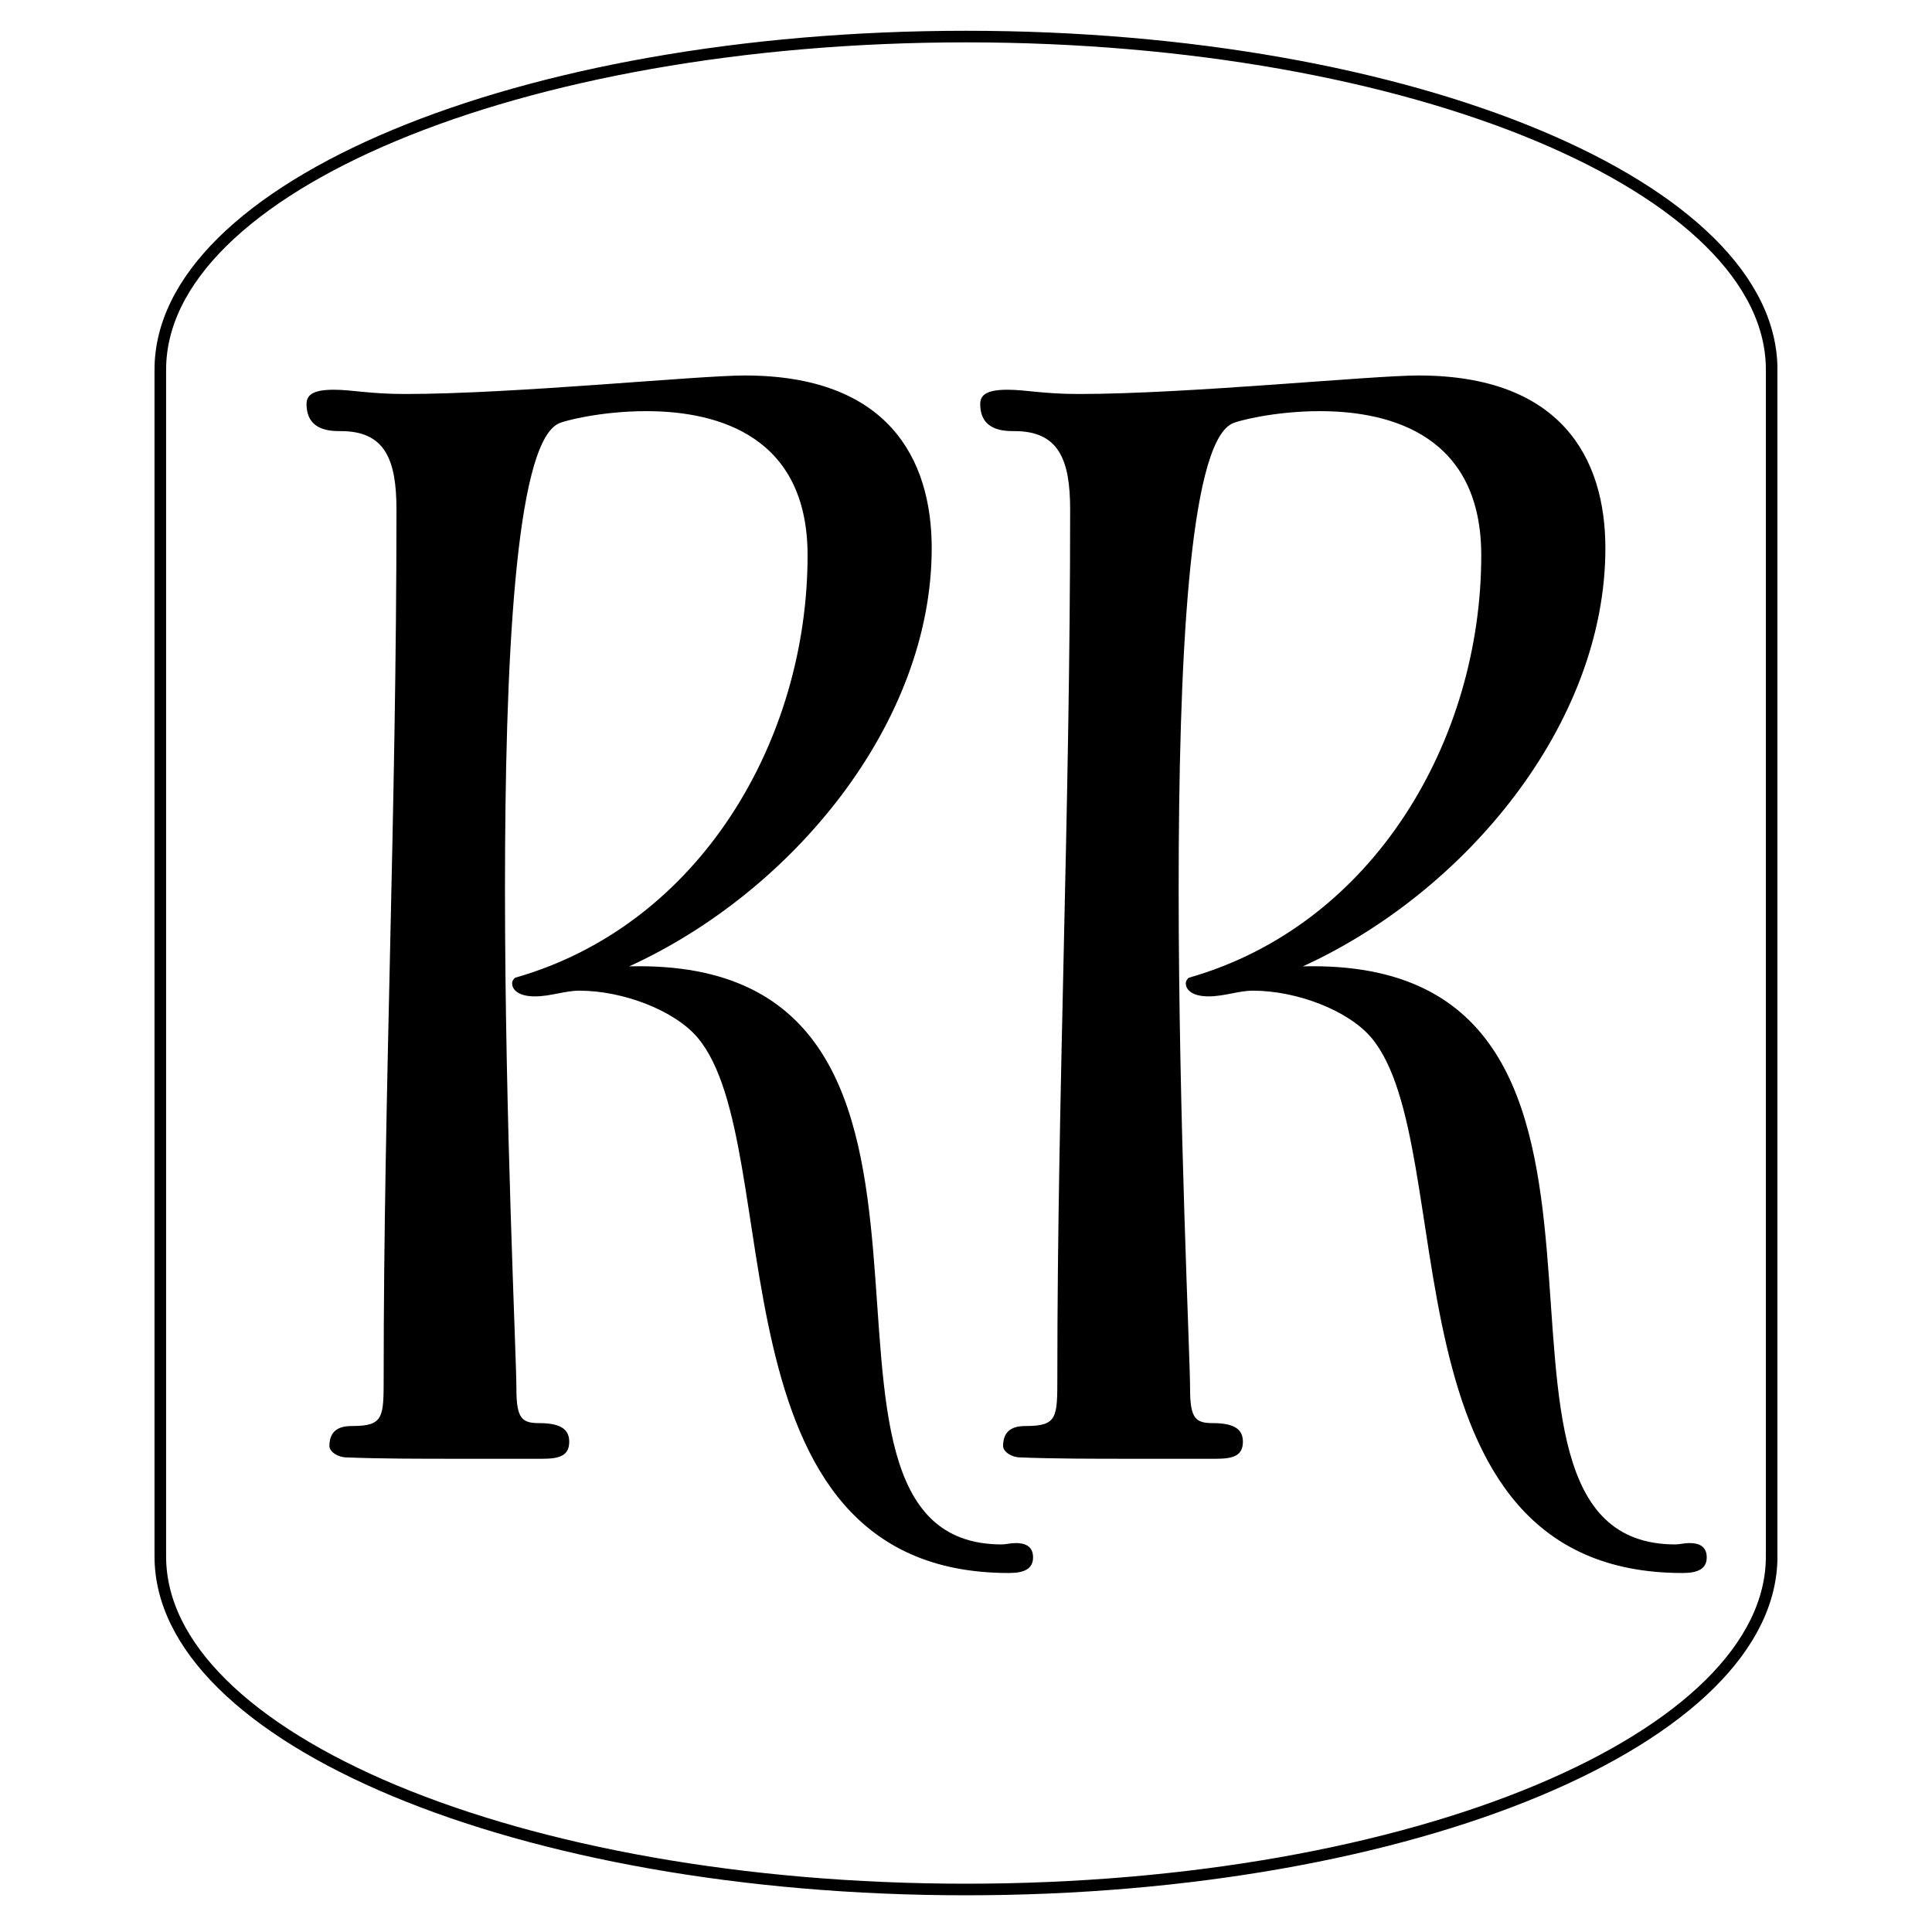 <svg xmlns="http://www.w3.org/2000/svg" xmlns:xlink="http://www.w3.org/1999/xlink" width="500" zoomAndPan="magnify" viewBox="0 0 375 375" height="500" preserveAspectRatio="xMidYMid meet" version="1.0"><defs><g/><clipPath id="48b000569e"><path d="M 29.992 5.629 L 344.992 5.629 L 344.992 367.875 L 29.992 367.875 Z M 29.992 5.629 " clip-rule="nonzero"/></clipPath><clipPath id="3e70373986"><path d="M 29.992 71.754 C 29.992 35.422 100.508 5.973 187.496 5.973 C 274.484 5.973 345.004 35.422 345.004 71.754 L 345.004 302.094 C 345.004 338.426 274.484 367.875 187.496 367.875 C 100.508 367.875 29.992 338.426 29.992 302.094 Z M 29.992 71.754 " clip-rule="nonzero"/></clipPath></defs><g clip-path="url(#48b000569e)"><g clip-path="url(#3e70373986)"><path stroke-linecap="butt" transform="matrix(0, -0.75, 0.75, 0, 29.991, 367.876)" fill="none" stroke-linejoin="miter" d="M 394.83 0.001 C 443.272 0.001 482.538 94.022 482.538 210.007 C 482.538 325.991 443.272 420.017 394.83 420.017 L 87.71 420.017 C 39.267 420.017 0.001 325.991 0.001 210.007 C 0.001 94.022 39.267 0.001 87.71 0.001 Z M 394.83 0.001 " stroke="#000000" stroke-width="6" stroke-opacity="1" stroke-miterlimit="4"/></g></g><g fill="#000000" fill-opacity="1"><g transform="translate(56.735, 282.6)"><g><path d="M 137.688 17.172 C 90.047 17.172 142.953 -96.969 65.391 -95.031 C 96.969 -109.438 124.109 -142.125 124.109 -176.203 C 124.109 -193.656 115.531 -209.719 87.828 -209.719 C 78.688 -209.719 42.938 -206.125 21.891 -206.125 C 14.953 -206.125 11.641 -206.953 8.031 -206.953 C 3.875 -206.953 2.766 -205.844 2.766 -204.188 C 2.766 -198.922 7.484 -198.922 9.422 -198.922 C 18.016 -198.922 20.219 -193.375 20.219 -183.688 C 20.219 -124.953 17.734 -70.094 17.734 -15.234 C 17.734 -7.484 17.734 -5.812 11.641 -5.812 C 9.969 -5.812 7.203 -5.547 7.203 -1.938 C 7.203 -0.828 8.859 0.281 10.531 0.281 C 16.906 0.547 24.938 0.547 32.141 0.547 L 48.484 0.547 C 51.812 0.547 53.75 0 53.75 -2.766 C 53.75 -4.984 52.359 -6.375 47.922 -6.375 C 44.609 -6.375 43.5 -7.203 43.5 -13.016 C 43.5 -19.391 41.281 -65.109 41.281 -109.984 C 41.281 -153.484 43.219 -195.875 51.531 -200.312 C 52.359 -200.859 59.844 -202.797 68.703 -202.797 C 82.844 -202.797 100.016 -197.812 100.016 -174.812 C 100.016 -139.078 79.234 -103.062 43.219 -92.812 C 42.938 -92.531 42.672 -92.25 42.672 -91.703 C 42.672 -90.594 43.766 -89.203 47.094 -89.203 C 50.141 -89.203 52.922 -90.312 55.688 -90.312 C 64.281 -90.312 74.25 -86.438 78.688 -81.172 C 96.406 -60.125 79.797 22.719 139.078 22.719 C 142.125 22.719 143.781 21.891 143.781 19.672 C 143.781 17.453 142.125 16.906 140.469 16.906 C 139.359 16.906 138.531 17.172 137.688 17.172 Z M 137.688 17.172 "/></g></g></g><g fill="#000000" fill-opacity="1"><g transform="translate(187.495, 282.6)"><g><path d="M 137.688 17.172 C 90.047 17.172 142.953 -96.969 65.391 -95.031 C 96.969 -109.438 124.109 -142.125 124.109 -176.203 C 124.109 -193.656 115.531 -209.719 87.828 -209.719 C 78.688 -209.719 42.938 -206.125 21.891 -206.125 C 14.953 -206.125 11.641 -206.953 8.031 -206.953 C 3.875 -206.953 2.766 -205.844 2.766 -204.188 C 2.766 -198.922 7.484 -198.922 9.422 -198.922 C 18.016 -198.922 20.219 -193.375 20.219 -183.688 C 20.219 -124.953 17.734 -70.094 17.734 -15.234 C 17.734 -7.484 17.734 -5.812 11.641 -5.812 C 9.969 -5.812 7.203 -5.547 7.203 -1.938 C 7.203 -0.828 8.859 0.281 10.531 0.281 C 16.906 0.547 24.938 0.547 32.141 0.547 L 48.484 0.547 C 51.812 0.547 53.75 0 53.75 -2.766 C 53.75 -4.984 52.359 -6.375 47.922 -6.375 C 44.609 -6.375 43.5 -7.203 43.5 -13.016 C 43.5 -19.391 41.281 -65.109 41.281 -109.984 C 41.281 -153.484 43.219 -195.875 51.531 -200.312 C 52.359 -200.859 59.844 -202.797 68.703 -202.797 C 82.844 -202.797 100.016 -197.812 100.016 -174.812 C 100.016 -139.078 79.234 -103.062 43.219 -92.812 C 42.938 -92.531 42.672 -92.25 42.672 -91.703 C 42.672 -90.594 43.766 -89.203 47.094 -89.203 C 50.141 -89.203 52.922 -90.312 55.688 -90.312 C 64.281 -90.312 74.25 -86.438 78.688 -81.172 C 96.406 -60.125 79.797 22.719 139.078 22.719 C 142.125 22.719 143.781 21.891 143.781 19.672 C 143.781 17.453 142.125 16.906 140.469 16.906 C 139.359 16.906 138.531 17.172 137.688 17.172 Z M 137.688 17.172 "/></g></g></g></svg>